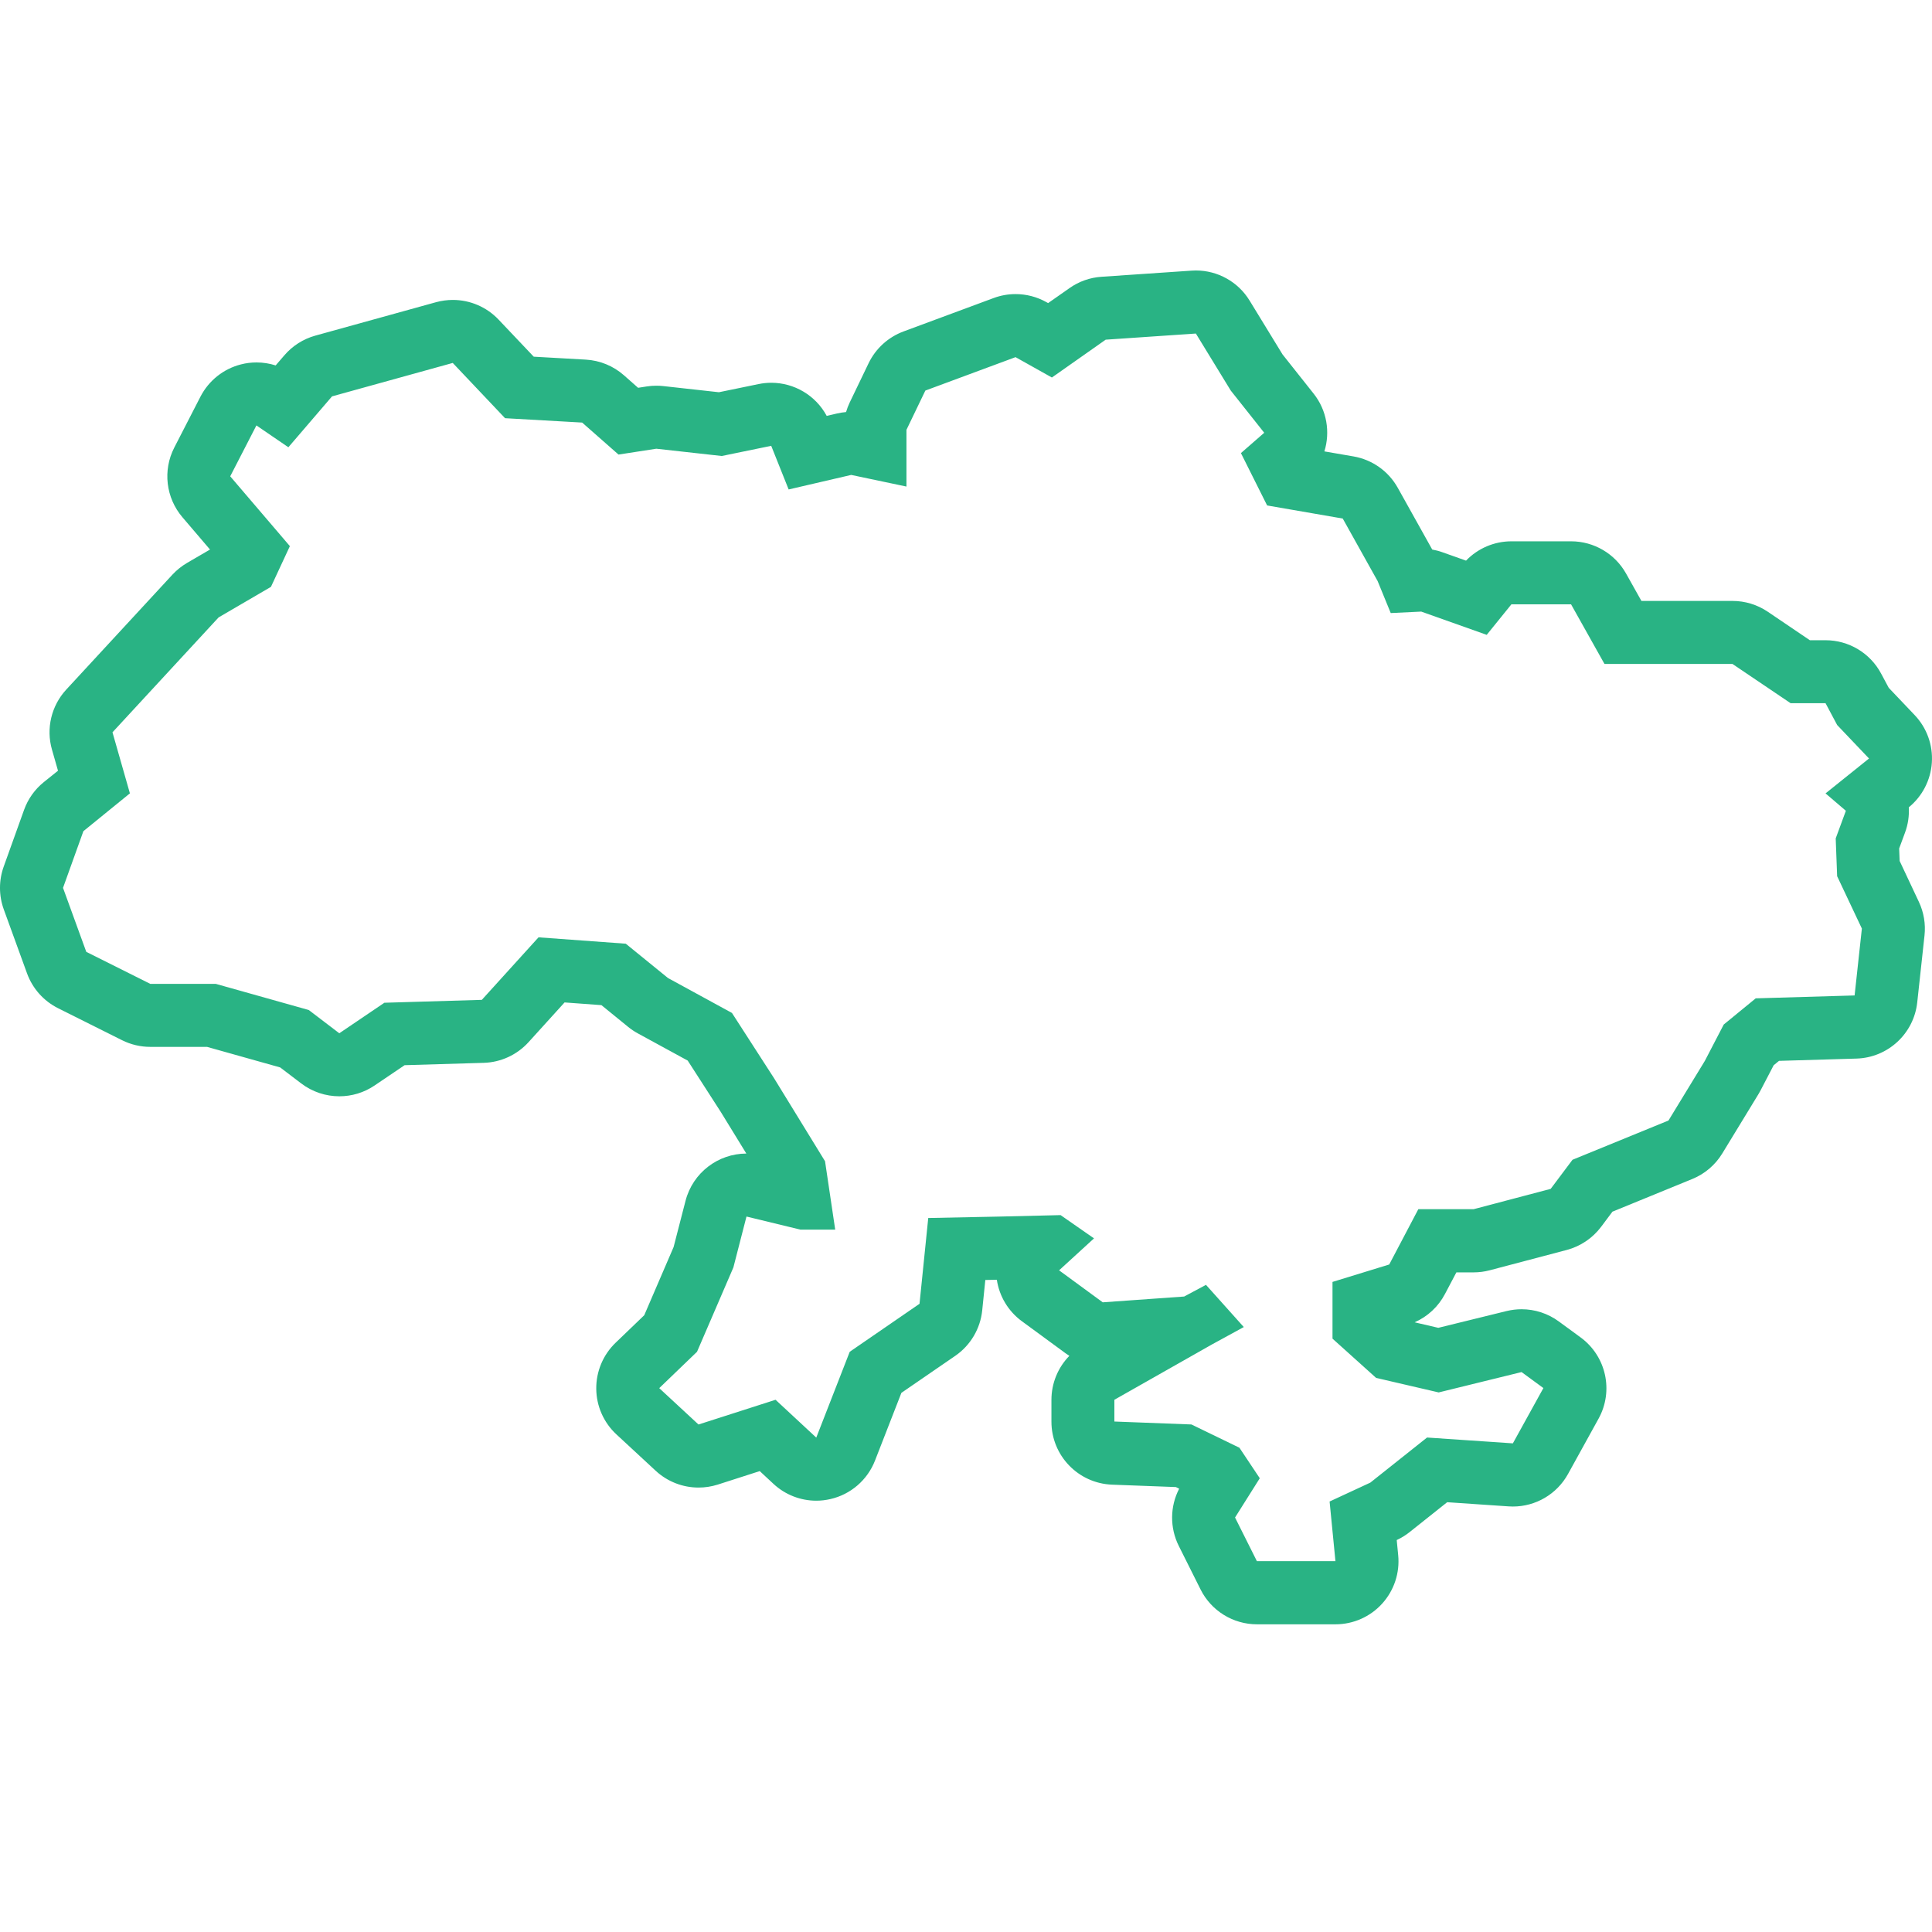<svg width="50" height="50" viewBox="0 0 50 50" fill="none" xmlns="http://www.w3.org/2000/svg">
<g clip-path="url(#clip0_206_12869)">
<path d="M49.163 22.282L49.15 21.959L49.302 21.547C49.381 21.334 49.412 21.111 49.4 20.893C49.749 20.608 49.966 20.189 49.996 19.738C50.027 19.283 49.866 18.836 49.55 18.505L48.88 17.8L48.683 17.432C48.4 16.9 47.846 16.569 47.244 16.569H46.839L45.749 15.831C45.479 15.649 45.162 15.552 44.837 15.552H42.48L42.081 14.841C41.792 14.327 41.248 14.009 40.659 14.009H39.116C38.671 14.009 38.247 14.191 37.941 14.509L37.329 14.292C37.243 14.261 37.155 14.238 37.066 14.222L36.174 12.624C35.934 12.194 35.513 11.896 35.028 11.812L34.275 11.682C34.429 11.184 34.342 10.621 33.995 10.185L33.191 9.171L32.34 7.78C32.043 7.293 31.514 7 30.95 7C30.913 7 30.876 7.001 30.839 7.004L28.506 7.163C28.208 7.183 27.922 7.284 27.679 7.456L27.125 7.844L27.08 7.819C26.834 7.681 26.559 7.611 26.283 7.611C26.091 7.611 25.899 7.645 25.716 7.713L23.383 8.578C22.987 8.725 22.663 9.02 22.48 9.399L21.991 10.415C21.952 10.496 21.921 10.579 21.896 10.664C21.817 10.671 21.739 10.683 21.661 10.701L21.395 10.763C21.11 10.233 20.556 9.906 19.961 9.906C19.852 9.906 19.741 9.917 19.631 9.94L18.605 10.151L17.168 9.992C17.108 9.985 17.047 9.982 16.988 9.982C16.904 9.982 16.822 9.988 16.739 10.001L16.514 10.036L16.146 9.711C15.872 9.47 15.525 9.328 15.161 9.307L13.813 9.231L12.903 8.271C12.591 7.942 12.161 7.762 11.72 7.762C11.575 7.762 11.428 7.782 11.284 7.821L8.16 8.686C7.848 8.773 7.568 8.951 7.358 9.197L7.134 9.457C6.974 9.406 6.807 9.38 6.639 9.38C6.504 9.38 6.369 9.396 6.238 9.43C5.784 9.545 5.403 9.849 5.188 10.265L4.511 11.582C4.208 12.171 4.292 12.884 4.722 13.387L5.435 14.222L4.838 14.57C4.699 14.652 4.572 14.754 4.462 14.872L1.715 17.846C1.329 18.264 1.188 18.853 1.345 19.4L1.501 19.946L1.129 20.245C0.898 20.432 0.723 20.68 0.623 20.959L0.096 22.427C-0.033 22.786 -0.032 23.178 0.098 23.536L0.7 25.192C0.843 25.584 1.13 25.906 1.504 26.093L3.16 26.921C3.386 27.034 3.636 27.093 3.889 27.093H5.358L7.251 27.625L7.794 28.038C8.085 28.26 8.434 28.372 8.782 28.372C9.101 28.372 9.42 28.279 9.696 28.091L10.471 27.567L12.519 27.506C12.961 27.493 13.38 27.3 13.678 26.972L14.611 25.943L15.565 26.013L16.258 26.577C16.336 26.64 16.419 26.696 16.507 26.744L17.798 27.448L18.654 28.777L19.315 29.854C18.59 29.855 17.93 30.345 17.741 31.079L17.433 32.273L16.673 34.038L15.931 34.751C15.608 35.062 15.427 35.493 15.431 35.942C15.435 36.391 15.624 36.818 15.954 37.123L16.97 38.064C17.276 38.347 17.673 38.498 18.078 38.498C18.245 38.498 18.413 38.473 18.576 38.421L19.662 38.072L20.017 38.402C20.321 38.685 20.719 38.838 21.126 38.838C21.247 38.838 21.369 38.824 21.49 38.796C22.017 38.676 22.449 38.302 22.645 37.8L23.328 36.047L24.722 35.089C25.116 34.818 25.372 34.386 25.42 33.91L25.5 33.126L25.798 33.12C25.862 33.548 26.094 33.936 26.447 34.194L27.576 35.022C27.608 35.045 27.641 35.068 27.675 35.089C27.381 35.389 27.211 35.797 27.211 36.228V36.793C27.211 37.67 27.904 38.389 28.78 38.423L30.432 38.485L30.517 38.527C30.278 38.987 30.272 39.537 30.506 40.007L31.071 41.136C31.347 41.688 31.912 42.037 32.53 42.037H34.562C35.022 42.037 35.461 41.843 35.77 41.502C36.079 41.161 36.23 40.706 36.185 40.248L36.147 39.856L36.152 39.854C36.269 39.8 36.379 39.731 36.48 39.651L37.453 38.877L39.043 38.985C39.079 38.988 39.117 38.989 39.153 38.989C39.744 38.989 40.292 38.669 40.58 38.147L41.37 36.716C41.767 35.998 41.569 35.098 40.907 34.613L40.342 34.199C40.06 33.992 39.722 33.883 39.378 33.883C39.248 33.883 39.118 33.899 38.989 33.93L37.223 34.364L36.61 34.221C36.946 34.074 37.224 33.816 37.396 33.488L37.691 32.929H38.136C38.277 32.929 38.417 32.911 38.553 32.875L40.547 32.349C40.902 32.255 41.215 32.044 41.436 31.751L41.73 31.358L43.797 30.512C44.119 30.381 44.391 30.149 44.572 29.852L45.513 28.309C45.532 28.277 45.55 28.245 45.567 28.212L45.902 27.569L46.041 27.455L48.045 27.396C48.859 27.372 49.53 26.751 49.618 25.942L49.806 24.211C49.839 23.912 49.788 23.611 49.66 23.339L49.163 22.282ZM47.771 20.983L47.508 21.698L47.545 22.676L48.185 24.031L47.997 25.762L45.438 25.837L44.61 26.515L44.121 27.456L43.18 28.999L40.696 30.015L40.131 30.768L38.136 31.294H36.706L35.953 32.725L34.485 33.176V34.644L35.614 35.66L37.233 36.036L39.378 35.509L39.943 35.923L39.153 37.354L36.932 37.203L35.464 38.37L34.41 38.859L34.561 40.402H32.528L31.963 39.273L32.603 38.257L32.076 37.467L30.834 36.865L28.84 36.789L28.84 36.226L31.362 34.796L32.189 34.344L31.211 33.252L30.646 33.554L28.539 33.704L27.409 32.876L28.313 32.049L27.448 31.447L25.904 31.484L24.023 31.522L23.797 33.742L21.991 34.984L21.125 37.205L20.071 36.226L18.077 36.866L17.061 35.925L18.039 34.984L18.98 32.801L19.319 31.484L20.712 31.822H21.615L21.352 30.053L20.035 27.908L18.943 26.215L17.287 25.311L16.195 24.423L13.937 24.258L12.47 25.876L9.948 25.951L8.781 26.741L7.991 26.139L5.583 25.462H3.889L2.233 24.634L1.631 22.978L2.158 21.511L3.362 20.532L2.911 18.952L5.658 15.978L7.012 15.188L7.502 14.134L5.958 12.327L6.636 11.01L7.463 11.575L8.593 10.258L11.717 9.393L13.071 10.823L15.066 10.936L16.007 11.764L16.985 11.613L18.679 11.801L19.959 11.538L20.41 12.667L22.029 12.291L23.459 12.592V11.124L23.948 10.108L26.282 9.243L27.223 9.77L28.615 8.791L30.949 8.632L31.852 10.108L32.718 11.2L32.115 11.726L32.793 13.081L34.75 13.42L35.653 15.038L35.992 15.866L36.782 15.828L38.476 16.43L39.115 15.64H40.659L41.524 17.183H44.836L46.341 18.199H47.245L47.546 18.764L48.37 19.63L47.245 20.533L47.771 20.983Z" fill="#29B384"/>
</g>
<defs>
<clipPath id="clip0_206_12869">
<rect width="50" height="50" fill="white"/>
</clipPath>
</defs>
</svg>
